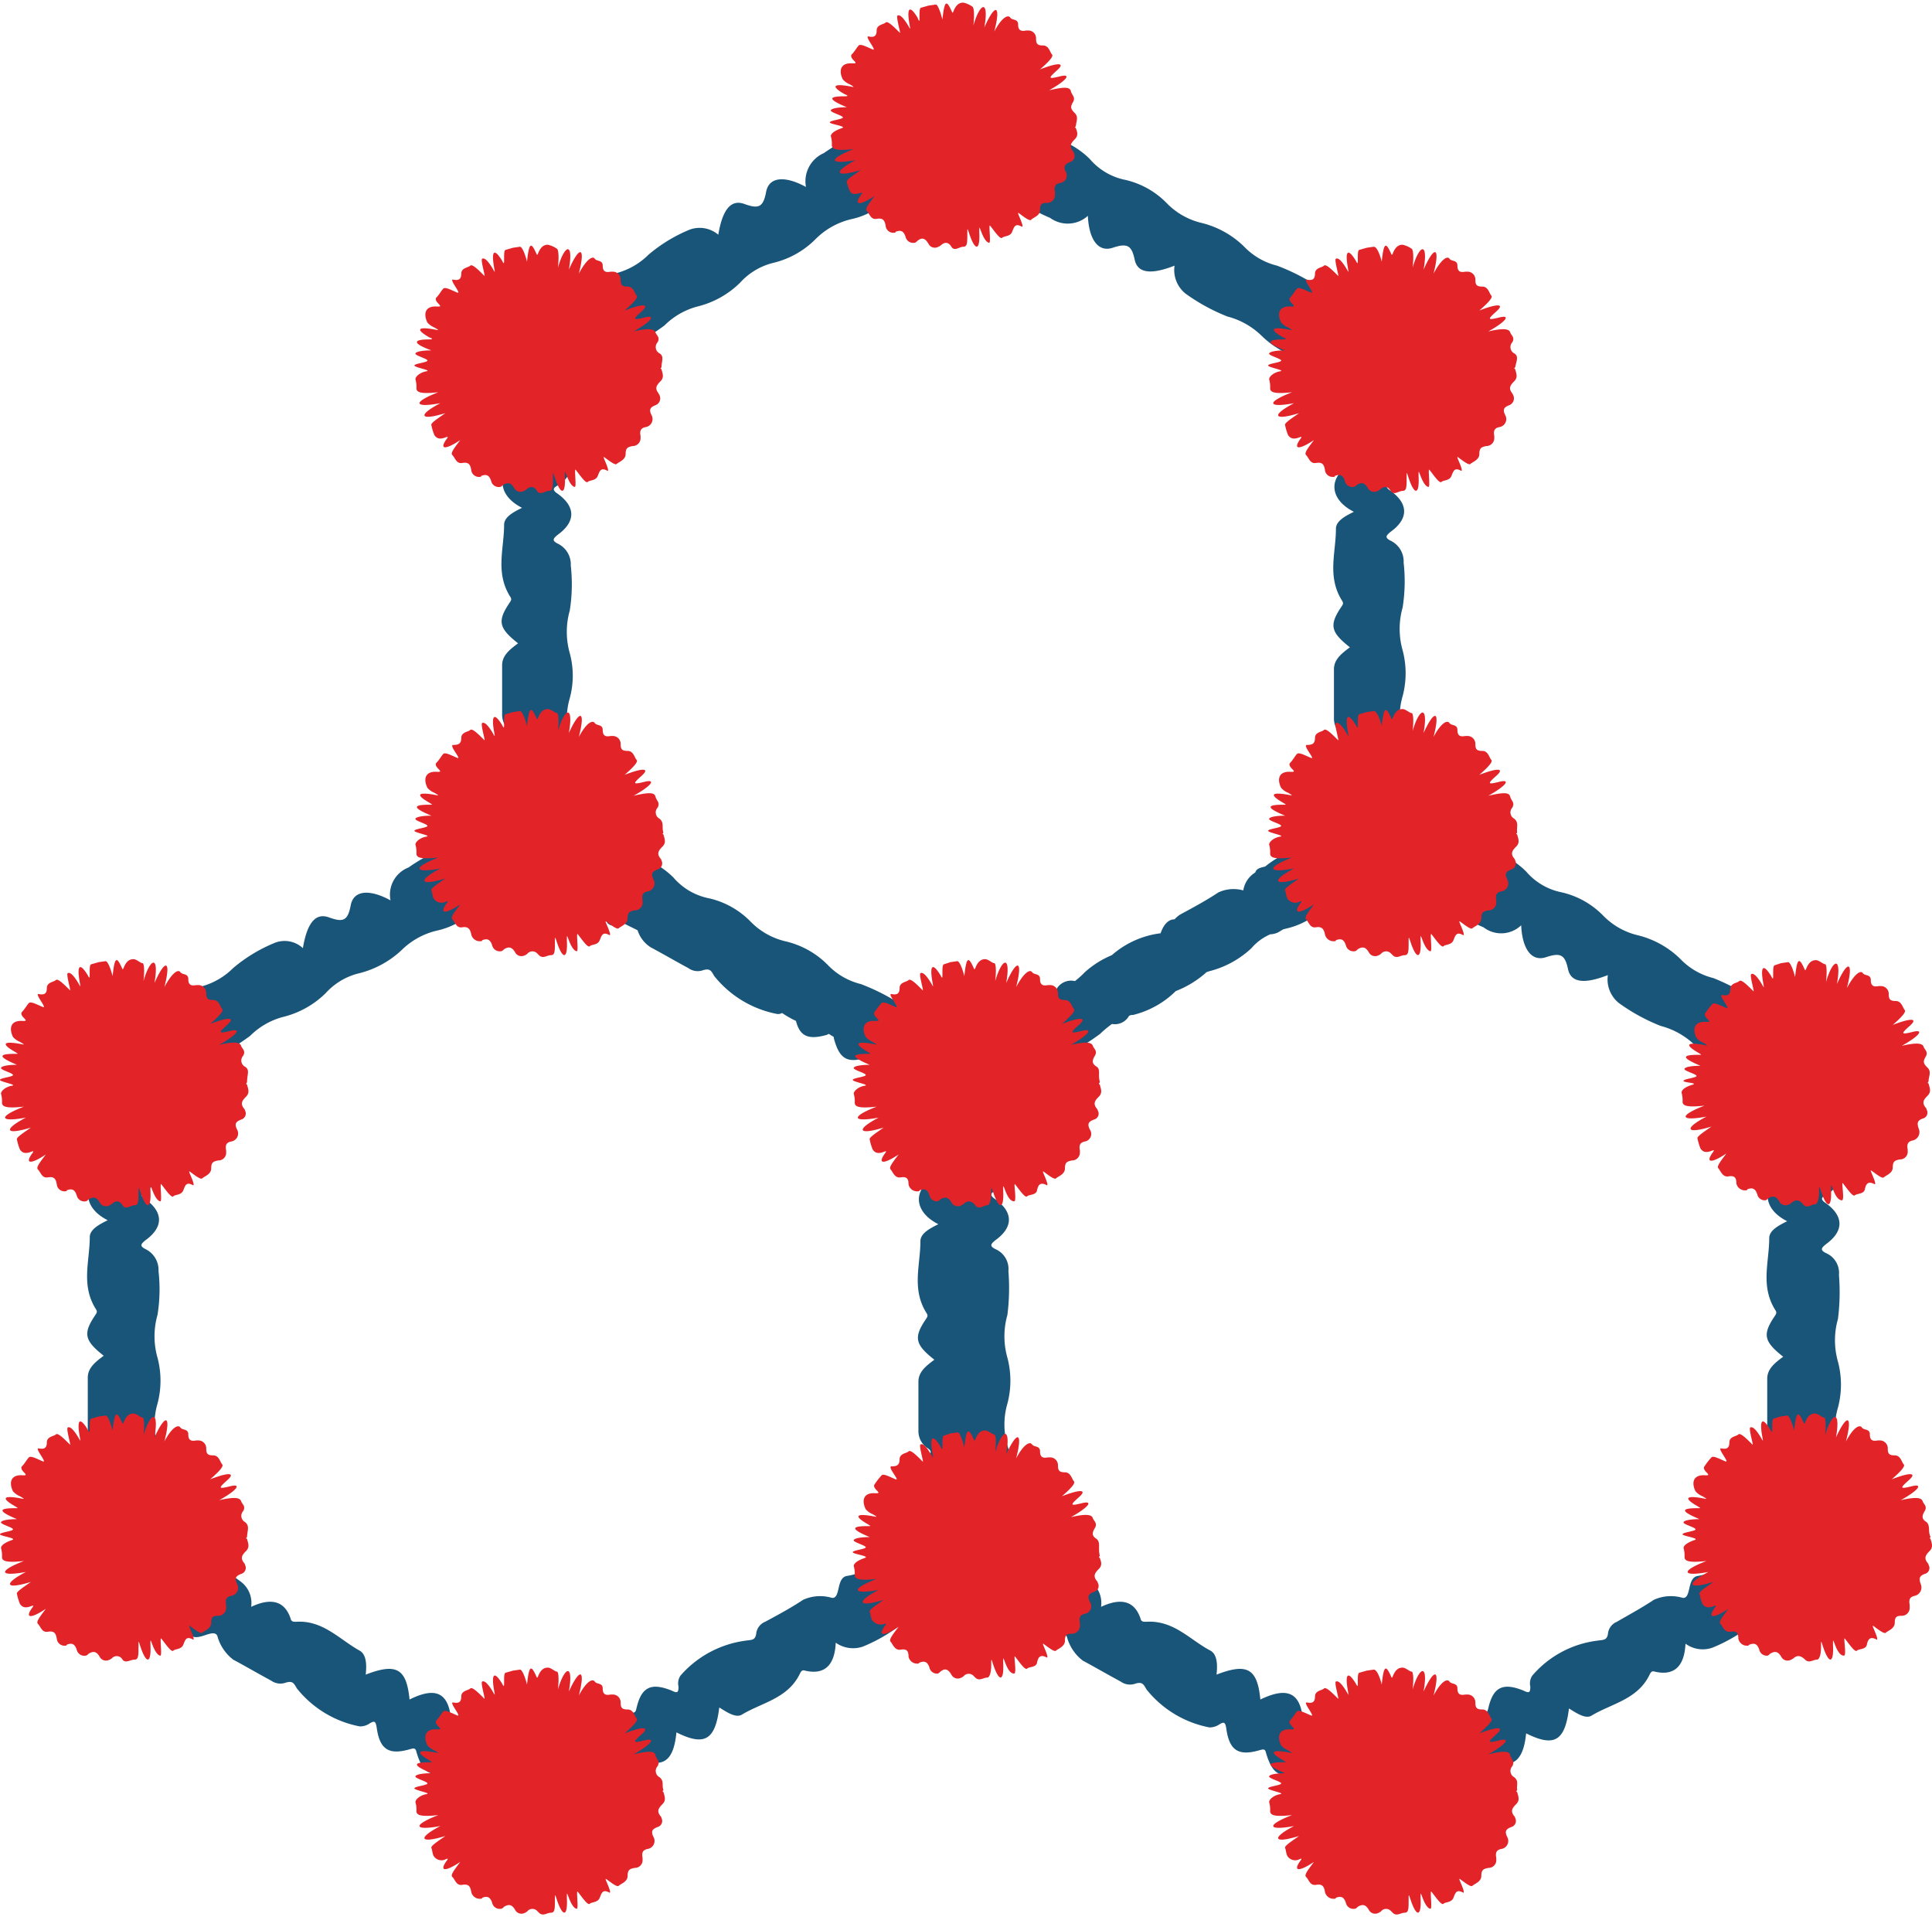 <?xml version="1.0" encoding="UTF-8"?><svg xmlns="http://www.w3.org/2000/svg" viewBox="0 0 125.457 124.121" x="0px" y="0px" width="126px" height="125px" version="1.1" xmlns:xlink="http://www.w3.org/1999/xlink"><title>Ресурс 82</title><g id="Слой_2" data-name="Слой 2"><g id="Слой_8" data-name="Слой 8"><path d="M119.545,100.718a5.9,5.9,0,0,0-.194-1.035,4.844,4.844,0,0,1,0-2.716,4.892,4.892,0,0,0,0-3.041,4.848,4.848,0,0,1,0-2.717,5.793,5.793,0,0,0,0-2.975,5.078,5.078,0,0,1,0-2.782,13.891,13.891,0,0,0,.064-2.846,1.4,1.4,0,0,0-.84-1.423c-.389-.194-.324-.324,0-.582,1.164-.841,1.164-1.812,0-2.653-.389-.258-.324-.388.064-.582a1.621,1.621,0,0,0,.841-1.294c.065-.776-1.229-1.293-1.035-1.617.453-.582,1.035-1.035,1.035-1.746a13.345,13.345,0,0,0-.065-2.782c-.064-.259-.129-.453-.194-.711l-.258-1.488-.777-.259a2.929,2.929,0,0,1-1.617-1.164.063.063,0,0,1-.064-.065c-.518-.323-1.294.323-1.618.065s-.258-1.165-.841-1.488a14.551,14.551,0,0,0-2.781-1.488A4.433,4.433,0,0,1,109.13,62.1a5.963,5.963,0,0,0-2.781-1.553,4.63,4.63,0,0,1-2.2-1.229,5.468,5.468,0,0,0-2.717-1.552A4.084,4.084,0,0,1,99.1,56.407a5.472,5.472,0,0,0-2.523-1.423A4.8,4.8,0,0,1,94.058,53.5a11.176,11.176,0,0,0-2.393-1.424.945.945,0,0,0-.453-.129l-.324.647a4.358,4.358,0,0,1,.194-1.811,4.879,4.879,0,0,0,0-3.041,4.866,4.866,0,0,1,0-2.717,5.793,5.793,0,0,0,0-2.975,5.1,5.1,0,0,1,0-2.782,10.9,10.9,0,0,0,.065-2.911,1.492,1.492,0,0,0-.841-1.423c-.388-.194-.323-.323,0-.582,1.164-.841,1.164-1.811,0-2.652-.388-.259-.323-.388.065-.582a1.791,1.791,0,0,0,.841-1.294c.064-.776-1.229-1.294-1.035-1.617.453-.583,1.035-1.035,1.035-1.747a10.009,10.009,0,0,0-.065-2.781c-.065-.259-.129-.518-.194-.712l-.259-1.488-.776-.259A3.168,3.168,0,0,1,88.3,20.053a.064.064,0,0,1-.065-.065c-.517-.323-1.294.324-1.617.065s-.259-1.164-.841-1.488a13.283,13.283,0,0,0-2.846-1.487,4.434,4.434,0,0,1-2.135-1.23A5.964,5.964,0,0,0,78.015,14.3a4.64,4.64,0,0,1-2.2-1.229A5.469,5.469,0,0,0,73.1,11.514a4.088,4.088,0,0,1-2.329-1.358,5.454,5.454,0,0,0-2.522-1.423A5.254,5.254,0,0,1,65.66,7.245a11.124,11.124,0,0,0-2.393-1.423.935.935,0,0,0-.453-.129l-.97,1.617-.971-1.682-.129.065a11.351,11.351,0,0,0-2.717,1.552,4.442,4.442,0,0,1-2.264,1.294A11.014,11.014,0,0,0,53.5,9.768a2,2,0,0,0-1.164,2.2c-1.294-.711-2.394-.711-2.588.324s-.517,1.1-1.423.776-1.423.453-1.682,2a1.87,1.87,0,0,0-1.876-.323,10.027,10.027,0,0,0-2.652,1.617,4.64,4.64,0,0,1-2.2,1.229,6.088,6.088,0,0,0-2.782,1.617A3.975,3.975,0,0,1,35,20.441a2.726,2.726,0,0,0-1.229.582L32.54,21.8l.065,1.229v1.164A1.891,1.891,0,0,0,33.9,26.328c-1.747,1.164-1.747,2.134,0,3.234-1.812.97-1.553,2.458,0,3.235-.518.258-1.165.582-1.165,1.1,0,1.553-.582,3.1.388,4.658.13.194.065.258-.064.453-.777,1.164-.647,1.617.582,2.587-.518.388-1.035.776-1.035,1.423v3.235a1.352,1.352,0,0,0,.517,1.035c.259.194.388.323.065.646-.97.906-.841,1.682.259,2.459.388.258.323.388,0,.582a1.788,1.788,0,0,0-.841,1.293.484.484,0,0,0,.065.324,6.231,6.231,0,0,0-1.618,1.035,4.442,4.442,0,0,1-2.264,1.294,11.014,11.014,0,0,0-2.264,1.229,1.881,1.881,0,0,0-1.164,2.134c-1.294-.711-2.394-.711-2.588.324s-.517,1.1-1.423.776-1.423.453-1.682,2a1.738,1.738,0,0,0-1.876-.323,10.059,10.059,0,0,0-2.652,1.617,4.635,4.635,0,0,1-2.2,1.229,6.093,6.093,0,0,0-2.782,1.617,3.972,3.972,0,0,1-2.134,1.229A2.712,2.712,0,0,0,6.8,67.34l-1.165.711L5.7,69.28v1.165a1.889,1.889,0,0,0,1.294,2.134c-1.747,1.165-1.747,2.135,0,3.235-1.812.97-1.553,2.458,0,3.234-.518.259-1.165.582-1.165,1.1,0,1.552-.582,3.105.388,4.657.13.194.065.259-.064.453-.777,1.164-.647,1.617.582,2.588-.518.388-1.035.776-1.035,1.423V92.5a1.352,1.352,0,0,0,.517,1.035c.259.194.388.324.065.647-.97.906-.841,1.682.259,2.458.388.259.323.388,0,.582A1.487,1.487,0,0,0,5.7,98.519c-.065.776,1.229,1.423,1.035,1.617a7.831,7.831,0,0,0-.712.776l.971,1.682a1.4,1.4,0,0,0,.711.777,8.2,8.2,0,0,0,2.458,1.293,3.244,3.244,0,0,1,2.2,1.294c.453.518,1.487-.453,1.746.065a2.889,2.889,0,0,0,1.035,1.552c.841.453,1.617.906,2.458,1.359a1.034,1.034,0,0,0,.971.129c.452-.129.517.065.711.388a6.88,6.88,0,0,0,4.076,2.458,1.087,1.087,0,0,0,.646-.194c.324-.194.388-.129.453.259.194,1.423.776,1.811,2.135,1.423.259-.065.388-.129.453.194.453,1.488.97,1.682,2.523,1.1a1.927,1.927,0,0,0,.776,1.552c.517.324,1.229-.129,1.682,0s.388,1.1.9,1.488a1.793,1.793,0,0,0,1.165,0h1.682c.064-.259.194-.517.452-.453a2.7,2.7,0,0,0,1.876-.258,16.383,16.383,0,0,1,1.812-1.035,1.894,1.894,0,0,0,1.164-2.2c1.876.971,2.652.518,2.846-1.488,1.811.906,2.523.518,2.782-1.617.517.324,1.1.712,1.488.453,1.293-.776,2.975-1.035,3.751-2.652.065-.129.13-.259.324-.194,1.358.323,1.94-.453,2-1.811a1.957,1.957,0,0,0,1.747.258,10.432,10.432,0,0,0,2.717-1.617A4.724,4.724,0,0,1,61,103.823a6.1,6.1,0,0,0,1.487-.646,1.128,1.128,0,0,0,.324.258,8.169,8.169,0,0,0,2.458,1.294,3.524,3.524,0,0,1,2.264,1.294c.453.517,1.488-.453,1.747.065a2.878,2.878,0,0,0,1.035,1.552c.841.453,1.617.906,2.458,1.358a1.03,1.03,0,0,0,.97.13c.453-.13.518.065.712.388a6.881,6.881,0,0,0,4.075,2.458,1.1,1.1,0,0,0,.647-.194c.323-.194.388-.129.453.259.194,1.423.776,1.811,2.134,1.423.259-.065.388-.129.453.194.453,1.488.97,1.682,2.523,1.1a1.929,1.929,0,0,0,.776,1.552c.518.324,1.229-.129,1.682,0s.388,1.1.906,1.488a1.789,1.789,0,0,0,1.164,0h1.682c.065-.259.194-.518.453-.453a2.693,2.693,0,0,0,1.876-.259,16.53,16.53,0,0,1,1.811-1.035,1.891,1.891,0,0,0,1.164-2.2c1.811.97,2.652.518,2.847-1.488,1.811.906,2.522.518,2.781-1.617.518.323,1.1.712,1.488.453,1.294-.776,2.975-1.035,3.752-2.652.064-.13.129-.259.323-.194,1.359.323,1.941-.453,2.005-1.812a1.887,1.887,0,0,0,1.747.259,10.415,10.415,0,0,0,2.717-1.617,4.721,4.721,0,0,1,2.264-1.294,5.8,5.8,0,0,0,1.811-.841l1.294-.905ZM37.974,23.934c.518-.258.388-1.293.776-1.423s1.165.388,1.682.065a15.893,15.893,0,0,0,2.717-1.617,4.747,4.747,0,0,1,2.135-1.229,5.963,5.963,0,0,0,2.781-1.553,4.26,4.26,0,0,1,2.2-1.294,5.757,5.757,0,0,0,2.717-1.552,4.823,4.823,0,0,1,2.393-1.294,4.958,4.958,0,0,0,2.458-1.423,5.133,5.133,0,0,1,2.588-1.423,4.48,4.48,0,0,0,1.487-.712,6.8,6.8,0,0,0,1.812.906,4.2,4.2,0,0,1,2.264,1.294,9.314,9.314,0,0,0,2.2,1.293,1.953,1.953,0,0,0,2.458-.129c.065,1.488.647,2.394,1.617,2.07s1.229-.129,1.423.776,1.1.971,2.588.388a1.968,1.968,0,0,0,.712,1.812A12.46,12.46,0,0,0,79.7,20.377a4.956,4.956,0,0,1,2.2,1.229,5.961,5.961,0,0,0,2.781,1.552,3.8,3.8,0,0,1,1.941,1.035v.259a1.892,1.892,0,0,0,1.294,2.135c-1.747,1.164-1.747,2.134,0,3.234-1.812.97-1.553,2.458,0,3.234-.518.259-1.165.582-1.165,1.1,0,1.552-.582,3.1.388,4.657.13.2.065.259-.064.453-.776,1.165-.647,1.617.582,2.588-.517.388-1.035.776-1.035,1.423V46.51a1.348,1.348,0,0,0,.518,1.035c.323.194.388.324.064.647-.9.906-.841,1.682.259,2.458.388.259.323.388,0,.582a1.791,1.791,0,0,0-.841,1.294,1.352,1.352,0,0,0,.259.712c-.13.064-.194.064-.324.129-.776.518-1.811.776-2.393,1.488l-.194.194a6.27,6.27,0,0,0-1.811,1.035l-.259.065c-.194.064-.324.129-.388.323a1.662,1.662,0,0,0-.777,1.164,2.341,2.341,0,0,0-1.617.13c-.776.517-1.617.97-2.458,1.423a1.73,1.73,0,0,0-.388.323c-.388,0-.711.324-.906.906a5.907,5.907,0,0,0-3.169,1.423,6.143,6.143,0,0,0-1.747,1.1,5.805,5.805,0,0,1-.647.582,1.088,1.088,0,0,0-1.229.582l-.323.065a6.088,6.088,0,0,0-2.782,1.617,4.134,4.134,0,0,1-.841.647,1.059,1.059,0,0,0-.776.129.776.776,0,0,0-.323.324l-.194.064a4.158,4.158,0,0,0-1.23.518,2.825,2.825,0,0,1-.9-.841.064.064,0,0,1-.065-.065,1.025,1.025,0,0,0-.97.065,6.432,6.432,0,0,1-.906-.517,1.414,1.414,0,0,0-.517-.906,13.318,13.318,0,0,0-2.847-1.488,4.434,4.434,0,0,1-2.134-1.229,5.658,5.658,0,0,0-2.782-1.552,4.637,4.637,0,0,1-2.2-1.23,5.472,5.472,0,0,0-2.717-1.552A4.087,4.087,0,0,1,43.731,56.8a5.455,5.455,0,0,0-2.523-1.424,5.241,5.241,0,0,1-2.587-1.487,6.473,6.473,0,0,0-1.811-1.1A4.534,4.534,0,0,1,37,50.909a4.889,4.889,0,0,0,0-3.04,4.848,4.848,0,0,1,0-2.717,5.569,5.569,0,0,0,0-2.911,5.078,5.078,0,0,1,0-2.782,10.941,10.941,0,0,0,.064-2.911,1.492,1.492,0,0,0-.841-1.423c-.388-.194-.323-.323,0-.582,1.165-.841,1.165-1.811,0-2.652-.388-.259-.323-.388.065-.582a1.791,1.791,0,0,0,.841-1.294C37.2,29.239,35.9,28.721,36.1,28.4c.453-.583,1.035-1.035,1.035-1.747a14.034,14.034,0,0,0,0-2.329,2.323,2.323,0,0,1,.647-.129C37.974,24,37.974,23.934,37.974,23.934Zm-3.1,90.369H36.1c-.453,0-1.035.323-1.229,0Zm22.382-13.391a3.75,3.75,0,0,1-2.264,1.23c-.712.129-.388,1.487-.971,1.423a2.665,2.665,0,0,0-1.875.129c-.777.518-1.618.97-2.459,1.423a.935.935,0,0,0-.582.776c-.064.453-.323.389-.711.453a6.788,6.788,0,0,0-4.205,2.264.9.9,0,0,0-.129.712c0,.388-.065.453-.453.259-1.294-.518-1.941-.259-2.264,1.1-.065.259-.065.388-.453.324-1.488-.388-1.941-.065-2.264,1.617a1.858,1.858,0,0,0-1.747-.129c-.582.323-.517,1.164-.841,1.423s-.905-.13-1.487-.065a2.679,2.679,0,0,0-.971-1.1,16.369,16.369,0,0,1-1.811-1.035,1.872,1.872,0,0,0-2.458.13c-.065-2.07-.906-2.588-2.717-1.682-.194-2-.841-2.394-2.846-1.617.064-.583.064-1.294-.388-1.553-1.294-.711-2.394-2-4.14-1.876-.13,0-.259,0-.324-.129-.388-1.294-1.358-1.423-2.587-.841a1.729,1.729,0,0,0-.647-1.617,11.762,11.762,0,0,0-2.782-1.553,4.442,4.442,0,0,1-2.264-1.294,2.852,2.852,0,0,0-.453-.388,3.952,3.952,0,0,1,.065-2.587,4.889,4.889,0,0,0,0-3.04,4.848,4.848,0,0,1,0-2.717,5.8,5.8,0,0,0,0-2.976,5.078,5.078,0,0,1,0-2.782,10.48,10.48,0,0,0,.065-2.846,1.5,1.5,0,0,0-.841-1.423c-.388-.194-.324-.323,0-.582,1.164-.841,1.164-1.811,0-2.652-.388-.259-.324-.388.064-.582a1.62,1.62,0,0,0,.841-1.294c.065-.776-1.229-1.294-1.035-1.617.453-.583,1.035-1.035,1.035-1.747a13.167,13.167,0,0,0,0-2.264A2.287,2.287,0,0,1,11,70.057h.065c.517-.259.388-1.294.776-1.424s1.165.389,1.682.065a15.893,15.893,0,0,0,2.717-1.617,4.747,4.747,0,0,1,2.135-1.229A5.954,5.954,0,0,0,21.155,64.3a4.258,4.258,0,0,1,2.2-1.293,6.236,6.236,0,0,0,2.716-1.488,4.83,4.83,0,0,1,2.394-1.294A4.965,4.965,0,0,0,30.923,58.8a5.134,5.134,0,0,1,2.587-1.423,6.142,6.142,0,0,0,.971-.388,1.439,1.439,0,0,0,.323.194,8.177,8.177,0,0,0,2.458,1.293,3.244,3.244,0,0,1,2.2,1.294c.259.259.647.13,1.035,0q.387.2.776.388l.129.065a2.04,2.04,0,0,0,.841,1.1c.841.452,1.617.905,2.458,1.358a1.032,1.032,0,0,0,.971.129c.453-.129.517.065.711.389a6.89,6.89,0,0,0,4.076,2.458.482.482,0,0,0,.323-.065,6.484,6.484,0,0,0,.906.518c.258,1.035.841,1.229,2,.905l.129-.065.324.2v.064c.323,1.229.776,1.617,1.811,1.359a5.315,5.315,0,0,0,.841.452,1.335,1.335,0,0,0,.647.906c.517.324,1.229-.129,1.682,0,.064.065.129.065.194.129a2.821,2.821,0,0,1,.323.777,1.965,1.965,0,0,0,1.294,2c-1.747,1.164-1.747,2.135,0,3.234-1.811.971-1.553,2.459,0,3.235-.518.259-1.164.582-1.164,1.1,0,1.553-.583,3.1.388,4.658.129.194.064.259-.065.453-.776,1.164-.647,1.617.582,2.587-.517.388-1.035.777-1.035,1.423v3.235a1.35,1.35,0,0,0,.518,1.035c.323.194.388.323.064.647-.905.905-.841,1.682.259,2.458.388.259.324.388,0,.582a1.488,1.488,0,0,0-.841,1.294,1.36,1.36,0,0,0,.259.711c-.129.065-.194.065-.323.13a6.44,6.44,0,0,0-2.329,1.293Zm3.428-.646c-.129.194-.323.323-.453.517l.453-.711c.065,0,.065.129,0,.194Zm29.5,14.037h1.229c-.518,0-1.035.323-1.229,0Zm22.317-13.391a3.748,3.748,0,0,1-2.264,1.23c-.712.129-.388,1.487-.97,1.423a2.668,2.668,0,0,0-1.876.129c-.777.518-1.618.97-2.394,1.423a.935.935,0,0,0-.582.776c-.065.453-.323.389-.712.453a6.628,6.628,0,0,0-4.2,2.264.9.9,0,0,0-.13.712c0,.388-.064.453-.452.259-1.294-.518-1.941-.259-2.264,1.1-.065.259-.065.388-.453.324-1.488-.388-1.941-.065-2.264,1.617a1.858,1.858,0,0,0-1.747-.129c-.517.323-.517,1.164-.841,1.423s-.906-.13-1.488-.065a2.67,2.67,0,0,0-.97-1.1c-.582-.323-1.229-.647-1.811-1.035a1.872,1.872,0,0,0-2.458.13c-.065-2.07-.906-2.588-2.782-1.682-.194-2-.841-2.394-2.846-1.617.065-.583.065-1.294-.388-1.553-1.359-.711-2.394-2-4.2-1.876-.129,0-.259,0-.323-.129-.389-1.294-1.359-1.423-2.588-.841a1.727,1.727,0,0,0-.647-1.617,11.736,11.736,0,0,0-2.781-1.553,4.442,4.442,0,0,1-2.264-1.294,2.9,2.9,0,0,0-.453-.388,3.946,3.946,0,0,1,.064-2.587,4.874,4.874,0,0,0,0-3.04,4.866,4.866,0,0,1,0-2.717,5.8,5.8,0,0,0,0-2.976,5.1,5.1,0,0,1,0-2.782,13.963,13.963,0,0,0,.065-2.846,1.4,1.4,0,0,0-.841-1.423c-.388-.194-.323-.323,0-.582,1.165-.841,1.165-1.811,0-2.652-.388-.259-.323-.388,0-.582a1.487,1.487,0,0,0,.841-1.294c.065-.776-1.229-1.294-1.035-1.617.453-.583,1.035-1.035,1.035-1.747s.065-1.358.065-2.07a15.353,15.353,0,0,1,1.423-.776,2.147,2.147,0,0,0,1.035-.971.889.889,0,0,0,.711-.064,15.854,15.854,0,0,0,2.717-1.617,6.825,6.825,0,0,1,.777-.647,1.045,1.045,0,0,0,1.1-.518.393.393,0,0,1,.259-.064,5.971,5.971,0,0,0,2.782-1.553h0a6.468,6.468,0,0,0,2-1.229l.194-.065a6.219,6.219,0,0,0,2.717-1.488,3.372,3.372,0,0,1,1.229-.905,1.21,1.21,0,0,0,.517-.13l.324-.194.259-.064a4.965,4.965,0,0,0,2.458-1.423,5.139,5.139,0,0,1,2.587-1.424,4.192,4.192,0,0,0,1.423-.711,6.835,6.835,0,0,0,1.812.906,4.2,4.2,0,0,1,2.264,1.293,9.352,9.352,0,0,0,2.2,1.294A1.875,1.875,0,0,0,98.78,59.9c.065,1.487.647,2.393,1.617,2.07s1.229-.13,1.424.776,1.1.97,2.587.388a1.967,1.967,0,0,0,.712,1.811,12.418,12.418,0,0,0,2.716,1.488,4.966,4.966,0,0,1,2.2,1.229,5.963,5.963,0,0,0,2.781,1.553,3.793,3.793,0,0,1,1.941,1.035v.258a1.891,1.891,0,0,0,1.294,2.135c-1.747,1.164-1.747,2.135,0,3.234-1.812.971-1.553,2.459,0,3.235-.518.259-1.165.582-1.165,1.1,0,1.552-.582,3.105.388,4.657.13.194.065.259-.064.453-.776,1.164-.647,1.617.582,2.587-.517.388-1.035.777-1.035,1.423v3.235a1.35,1.35,0,0,0,.518,1.035c.323.194.388.323.064.647-.97.905-.841,1.682.259,2.458.388.259.323.388,0,.582a1.486,1.486,0,0,0-.841,1.294,1.349,1.349,0,0,0,.259.711c-.13.065-.194.065-.324.13-.517.517-1.552.776-2.2,1.487Zm3.428-.646c-.129.194-.323.323-.452.517l.452-.711c.065,0,.13.129,0,.194Z" fill="#195479"/><path d="M55.892,12.355c.065,0,.13-.064.065.065-.582.776-.129.776.841.129-.388.518-.647.841-.517.971.194.194.258.582.646.517s.518.065.583.453a.5.5,0,0,0,.517.453c.065,0,.13,0,.13-.065.323-.129.517-.065.646.324a.506.506,0,0,0,.583.388c.064,0,.129-.065.194-.13.323-.258.517-.129.711.194a.461.461,0,0,0,.647.194c.065,0,.065-.064.129-.064.259-.259.518-.259.712.064s.517,0,.776,0,.259-.258.259-.84c0-.389,0-.389.129,0,.389,1.164.712,1.1.647-.13,0-.388,0-.323.13,0,.194.518.388.712.517.712s-.065-1.294.065-1.1c.259.323.647.906.776.776s.518-.064.647-.388.194-.582.647-.323h0c.129-.065-.324-.906-.259-.906s.712.582.841.453c.194-.194.582-.259.582-.647s.13-.453.453-.453a.51.51,0,0,0,.518-.517v-.194c-.065-.324,0-.518.323-.583A.487.487,0,0,0,69.218,11c-.194-.324-.065-.518.259-.647a.408.408,0,0,0,.259-.582.227.227,0,0,0-.065-.13c-.259-.323-.129-.517.129-.776s.13-.517.065-.711L69.8,8.086l.065-.065c0-.258.194-.582-.065-.841s-.323-.388-.129-.711-.065-.453-.129-.712-.324-.323-1.424-.064c1.165-.647,1.488-1.1.712-.906s-.776.129-.194-.388.065-.518-1.1-.065c.518-.453.906-.841.776-.97s-.194-.582-.582-.582-.453-.13-.453-.453a.5.5,0,0,0-.452-.518h-.194c-.324.065-.518,0-.518-.388S65.725,1.164,65.6.97s-.518-.064-1.035.906c.452-1.747.064-1.876-.647-.259.323-1.811-.259-1.682-.712-.129.065-.518.065-1.165-.065-1.229A1.59,1.59,0,0,0,62.555,0c-.194,0-.453.065-.647.582-.064.13-.064.065-.129-.065-.323-.711-.453-.646-.582.583-.13-.518-.324-1.035-.453-.971l-.453.065-.453.129c-.129,0-.129.259-.129.583s0,.388-.129.064c-.518-.841-.712-.647-.518.453.065.388.065.324-.129,0-.324-.517-.518-.647-.647-.582s.259,1.294.129,1.1c-.388-.388-.776-.777-.905-.647s-.583.129-.583.517-.194.453-.517.388.582.971.259.841-.777-.388-.906-.258-.259.388-.453.582c-.064.064-.064.194.13.388s.129.194-.065.194c-.841-.065-.906.517-.647,1.035a1.155,1.155,0,0,0,.453.323c.323.194.323.194,0,.13-1.1-.194-1.229,0-.324.517.194.065.259.13,0,.13-1.1,0-1.1.194.13.711-.518,0-.971.065-1.035.194s.711.324.776.453-.776.194-.841.324,1.165.258.776.388-.711.323-.711.517a1.782,1.782,0,0,1,.065.582c0,.259.258.388,1.423.259-1.682.647-1.618,1.035.129.712-1.488.776-1.358,1.164.323.647-.452.323-.97.646-.905.776a3.1,3.1,0,0,0,.194.582C55.31,12.42,55.375,12.485,55.892,12.355Z" fill="#e22328"/><path d="M98.327,22.77a.46.46,0,0,1-.129-.712c.194-.323-.065-.452-.129-.646s-.324-.324-1.423-.065c1.164-.647,1.487-1.1.711-.906s-.776.13-.194-.388.065-.517-1.1-.065c.518-.452.906-.84.777-.97s-.194-.582-.583-.582-.452-.129-.452-.453a.51.51,0,0,0-.518-.517h-.129c-.324.064-.518,0-.518-.388s-.388-.259-.517-.453-.518,0-1.035.97c.453-1.747.064-1.876-.647-.259.323-1.811-.259-1.682-.712-.129.065-.518.065-1.164-.064-1.229a1.6,1.6,0,0,0-.583-.259c-.194,0-.452.065-.646.582-.065.13-.065.065-.13-.064-.323-.712-.453-.647-.582.582-.129-.518-.323-.971-.518-.971l-.452.065-.453.13c-.13,0-.13.258-.13.582s0,.388-.129.129c-.517-.841-.712-.647-.517.453.064.388.064.323-.13,0-.323-.518-.517-.647-.647-.582s.259,1.293.13,1.1c-.388-.388-.777-.776-.906-.646s-.582.129-.582.517-.194.453-.518.388.583.97.259.841-.776-.388-.906-.259-.258.388-.452.583c-.065.064-.065.194.129.388s.129.194-.065.194c-.841-.065-.905.517-.647,1.035a1.172,1.172,0,0,0,.453.323c.324.194.324.194,0,.13-1.1-.2-1.229,0-.323.517.194.065.259.129,0,.129-1.1,0-1.1.259.129.712-.517,0-.97.065-1.035.194s.712.323.777.453-.777.194-.841.323,1.164.324.776.388-.712.324-.712.518a1.782,1.782,0,0,1,.065.582c0,.259.259.388,1.423.259-1.682.647-1.617,1.035.129.711-1.487.777-1.358,1.165.324.647-.453.324-.97.647-.906.777a3.539,3.539,0,0,0,.194.646c.13.194.324.324.777.13.064,0,.129-.065.064.064-.582.777-.129.777.841.13-.388.517-.647.841-.517.97.194.194.258.582.647.518s.517.064.582.452a.5.5,0,0,0,.517.453c.065,0,.13,0,.13-.064.323-.13.517-.065.647.323a.5.5,0,0,0,.582.388c.064,0,.129-.065.194-.129.323-.194.517-.13.711.194a.462.462,0,0,0,.647.194c.065,0,.065-.065.13-.065.258-.259.517-.259.711.065s.518,0,.776,0,.259-.259.259-.841c0-.453,0-.388.13,0,.388,1.164.711,1.1.646-.129,0-.389,0-.324.13,0,.194.517.388.711.517.711s-.064-1.294.065-1.1c.259.324.647.906.776.777s.518-.065.647-.388.194-.583.647-.324h0c.129-.065-.323-.906-.259-.906s.712.583.841.453.582-.258.582-.647.13-.452.453-.517a.511.511,0,0,0,.518-.518v-.129c-.065-.323,0-.517.323-.582a.526.526,0,0,0,.388-.776c-.194-.389-.064-.518.259-.647a.473.473,0,0,0,.259-.647c0-.065-.065-.065-.065-.13-.259-.323-.129-.517.129-.776s.13-.517.065-.776l-.065-.065.065-.064C98.457,23.288,98.651,22.964,98.327,22.77Z" fill="#e22328"/><path d="M98.327,52.979a.459.459,0,0,1-.129-.711c.194-.324-.065-.453-.129-.712s-.324-.323-1.423-.065c1.164-.647,1.487-1.1.711-.905s-.776.129-.194-.388.065-.518-1.1-.065c.518-.453.906-.841.777-.97s-.194-.583-.583-.583-.452-.129-.452-.452a.511.511,0,0,0-.518-.518h-.129c-.324.065-.518,0-.518-.388s-.388-.259-.517-.453-.518-.065-1.035.906c.453-1.747.064-1.811-.647-.259.323-1.811-.259-1.682-.712-.129.065-.518.065-1.165-.064-1.165s-.389-.259-.583-.259-.452.065-.646.583c-.065.129-.065.064-.13-.065-.323-.712-.453-.647-.582.582-.129-.517-.323-.97-.518-.97l-.452.065-.453.129c-.13,0-.13.259-.13.582s0,.388-.129.13c-.517-.841-.712-.647-.517.452.064.388.064.324-.13,0-.323-.517-.517-.647-.647-.582s.259,1.294.13,1.1c-.388-.388-.777-.776-.906-.647s-.582.129-.582.517-.194.453-.518.453.583.971.259.841-.776-.388-.906-.259-.258.389-.452.583c-.065.064-.065.194.129.388s.129.194-.065.194c-.841-.065-.905.517-.647,1.035a1.162,1.162,0,0,0,.453.323c.324.194.324.194,0,.13-1.1-.194-1.229,0-.323.517.194.129.259.129,0,.129-1.1,0-1.1.2.129.712-.517,0-.97.065-1.035.194s.712.324.777.453-.777.194-.841.323,1.164.324.776.388-.712.324-.712.518a1.782,1.782,0,0,1,.065.582c0,.259.259.388,1.423.259-1.682.647-1.617,1.035.129.711-1.487.777-1.358,1.165.324.647-.453.324-.97.647-.906.777s.065.452.194.582a.6.6,0,0,0,.777.129c.064,0,.129-.064.064.065-.582.776-.129.776.841.129-.388.518-.647.841-.517.971.194.194.258.582.647.517s.517.129.582.453a.566.566,0,0,0,.582.453c.065,0,.129,0,.129-.065.324-.129.518-.065.647.323a.505.505,0,0,0,.582.389c.065,0,.13-.065.195-.13.323-.194.517-.129.711.194a.461.461,0,0,0,.647.194c.065,0,.065-.064.129-.064a.426.426,0,0,1,.647-.065l.13.129c.258.259.517,0,.776,0s.259-.258.259-.841c0-.388,0-.388.129,0,.388,1.165.712,1.1.647-.129,0-.388,0-.323.129,0,.194.518.388.712.518.712s-.065-1.294.064-1.1c.259.323.647.906.777.776s.517-.065.647-.388.194-.582.646-.323h0c.13-.065-.323-.906-.258-.906s.711.582.841.453.582-.259.582-.647.129-.453.453-.518a.5.5,0,0,0,.517-.452v-.194c-.065-.324,0-.518.324-.583a.526.526,0,0,0,.388-.776c-.194-.388-.065-.517.258-.647a.408.408,0,0,0,.259-.582.223.223,0,0,0-.065-.129c-.258-.324-.129-.518.13-.777s.129-.517.065-.776l-.065-.065.065-.064C98.457,53.561,98.651,53.238,98.327,52.979Z" fill="#e22328"/><path d="M98.327,115.208a.459.459,0,0,1-.129-.711c.194-.324-.065-.453-.129-.712s-.324-.323-1.423-.064c1.164-.647,1.487-1.1.711-.906s-.776.129-.194-.388.065-.518-1.1-.065c.518-.453.906-.841.777-.97s-.194-.582-.583-.582-.452-.13-.452-.453a.511.511,0,0,0-.518-.518h-.129c-.324.065-.518,0-.518-.388s-.388-.258-.517-.453-.518-.064-1.035.906c.453-1.746.064-1.811-.647-.259.323-1.811-.259-1.682-.712-.129.065-.518.065-1.164-.064-1.164s-.389-.259-.583-.259-.452.064-.646.582c-.065.129-.065.065-.13-.065-.323-.711-.453-.647-.582.583-.129-.518-.323-.971-.518-.971l-.452.065-.453.129c-.13,0-.13.259-.13.582s0,.389-.129.13c-.517-.841-.712-.647-.517.453.064.388.064.323-.13,0-.323-.518-.517-.647-.647-.583s.259,1.294.13,1.1c-.388-.388-.777-.776-.906-.647s-.582.13-.582.518-.194.453-.518.388.583.97.259.841-.776-.388-.906-.259-.258.388-.452.582c-.065.065-.065.194.129.388s.129.194-.065.194c-.841-.064-.905.518-.647,1.035a1.164,1.164,0,0,0,.453.324c.324.194.324.194,0,.129-1.1-.194-1.229,0-.323.518.194.129.259.129,0,.129-1.1,0-1.1.194.129.712-.517,0-.97.064-1.035.194s.712.323.777.453-.777.194-.841.323,1.164.323.776.388-.712.324-.712.518a1.782,1.782,0,0,1,.065.582c0,.259.259.388,1.423.259-1.682.646-1.617,1.035.129.711-1.487.776-1.358,1.164.324.647-.453.323-.97.647-.906.776s.065.453.194.582a.6.6,0,0,0,.777.13c.064,0,.129-.065.064.064-.582.777-.129.777.841.13-.388.517-.647.841-.517.97.194.194.258.582.647.518s.517.064.582.452a.566.566,0,0,0,.582.453c.065,0,.129,0,.129-.064.324-.13.518-.065.647.323a.5.5,0,0,0,.582.388c.065,0,.13-.064.195-.129.323-.194.517-.13.711.194a.462.462,0,0,0,.647.194c.065,0,.065-.065.129-.065a.425.425,0,0,1,.647-.064l.13.129c.258.259.517,0,.776,0s.259-.259.259-.841c0-.388,0-.388.129,0,.388,1.164.712,1.1.647-.129,0-.388,0-.324.129,0,.194.517.388.711.518.711s-.065-1.294.064-1.1c.259.324.647.906.777.777s.517-.065.647-.388.194-.583.646-.324h0c.13-.064-.323-.905-.258-.905s.711.582.841.452.582-.258.582-.646.129-.453.453-.518a.5.5,0,0,0,.517-.453v-.194c-.065-.323,0-.517.324-.582a.527.527,0,0,0,.388-.776c-.194-.388-.065-.518.258-.647a.408.408,0,0,0,.259-.582.227.227,0,0,0-.065-.13c-.258-.323-.129-.517.13-.776s.129-.518.065-.776l-.065-.065.065-.065C98.457,115.726,98.651,115.467,98.327,115.208Z" fill="#e22328"/><path d="M71.223,69.086c-.323-.194-.323-.388-.129-.711s-.065-.453-.129-.647-.324-.324-1.424-.065c1.165-.647,1.488-1.1.712-.906s-.776.13-.194-.388.065-.517-1.1-.064c.518-.453.906-.841.777-.971s-.2-.582-.583-.582-.452-.129-.452-.453a.511.511,0,0,0-.518-.517h-.129c-.324.065-.518,0-.518-.388s-.388-.259-.517-.453-.518,0-1.035.97c.452-1.746.064-1.876-.647-.259.323-1.811-.259-1.681-.712-.129.065-.517.065-1.164-.064-1.164s-.389-.259-.583-.259-.452.065-.646.582c-.065.13-.065.065-.13-.064-.323-.712-.453-.647-.582.582-.129-.518-.324-.971-.453-.971l-.453.065-.388.129c-.129,0-.129.259-.129.583s0,.388-.13.129c-.517-.841-.711-.647-.517.453.065.388.065.323-.129,0-.324-.518-.518-.647-.647-.582s.258,1.293.129,1.1c-.388-.388-.776-.776-.906-.647s-.582.13-.582.518-.194.453-.517.388.582.97.258.841-.776-.388-.905-.259a4.517,4.517,0,0,0-.453.582c-.065.065-.065.194.129.389s.13.194-.064.194c-.841-.065-.906.517-.647,1.035a1.165,1.165,0,0,0,.453.323c.323.194.323.194,0,.129-1.1-.194-1.229,0-.324.518.194.129.259.129,0,.129-1.1,0-1.1.194.13.712-.518,0-.971.065-1.035.194s.711.323.776.453-.776.194-.841.323,1.164.324.776.388-.711.324-.711.518a1.808,1.808,0,0,1,.064.582c0,.259.259.388,1.423.259-1.681.647-1.617,1.035.13.711-1.488.777-1.359,1.165.323.647-.453.324-.97.647-.905.776a3.373,3.373,0,0,0,.194.647c.129.194.323.324.776.13.065,0,.129-.065.065.064-.583.777-.13.777.841.13-.389.517-.647.841-.518.97s.259.582.647.518.517.064.517.452a.567.567,0,0,0,.583.453c.064,0,.129,0,.129-.065.323-.129.518-.064.647.324a.492.492,0,0,0,.517.388c.065,0,.13-.065.194-.129.324-.194.518-.13.712.194a.463.463,0,0,0,.647.194c.065,0,.065-.065.129-.065.259-.259.518-.259.777.065s.517,0,.776,0c.129,0,.259-.259.259-.841,0-.388,0-.388.129,0,.388,1.164.711,1.1.647-.13,0-.388,0-.323.129,0,.194.518.388.712.582.712s-.064-1.294.065-1.1c.259.324.647.906.776.777s.583-.065.647-.389.194-.582.647-.323h0c.129-.065-.323-.906-.259-.906s.712.583.841.453.582-.259.582-.647.13-.453.453-.517a.511.511,0,0,0,.518-.518V74.52c-.065-.324,0-.518.323-.582a.5.5,0,0,0,.324-.777c-.194-.388-.065-.517.258-.646a.394.394,0,0,0,.259-.583.227.227,0,0,0-.065-.129c-.258-.323-.129-.517.13-.776s.129-.518.065-.777l-.065-.064a.227.227,0,0,0,.065-.13C71.288,69.6,71.482,69.28,71.223,69.086Z" fill="#e22328"/><path d="M71.223,99.748c-.323-.194-.323-.388-.129-.711s-.065-.453-.129-.647-.324-.324-1.424-.065c1.165-.647,1.488-1.1.712-.906s-.776.13-.194-.388.065-.517-1.1-.064c.518-.453.906-.841.777-.971s-.2-.582-.583-.582-.452-.129-.452-.453a.51.51,0,0,0-.518-.517h-.129c-.324.064-.518,0-.518-.388s-.388-.259-.517-.453-.518-.065-1.035.905c.452-1.746.064-1.811-.647-.258.323-1.812-.259-1.682-.712-.13.065-.517.065-1.164-.064-1.164s-.389-.259-.583-.259-.452.065-.646.582c-.065.13-.065.065-.13-.064-.323-.712-.453-.647-.582.582-.129-.518-.324-1.035-.453-.97l-.453.064-.388.13c-.129,0-.129.258-.129.582s0,.388-.13.129c-.517-.841-.711-.647-.517.453.065.388.065.323-.129,0-.324-.517-.518-.647-.647-.582s.258,1.294.129,1.1c-.388-.389-.776-.777-.906-.647s-.582.129-.582.517-.194.453-.517.453.582.97.258.841-.776-.388-.905-.259a4.449,4.449,0,0,0-.453.582c-.065.065-.065.194.129.388s.13.195-.064.195c-.841-.065-.906.517-.647,1.034a1.157,1.157,0,0,0,.453.324c.323.194.323.194,0,.129-1.1-.194-1.229,0-.324.518.194.129.259.129,0,.129-1.1,0-1.1.194.13.712-.518,0-.971.064-1.035.194s.711.323.776.453-.776.194-.841.323,1.164.259.776.388-.711.324-.711.518a1.808,1.808,0,0,1,.064.582c0,.259.259.388,1.423.259-1.681.646-1.617,1.035.13.711-1.488.776-1.359,1.165.323.647-.453.323-.97.647-.905.776s.064.453.194.582a.679.679,0,0,0,.776.195c.065,0,.129-.065.065.064-.583.776-.13.776.841.13-.389.517-.647.841-.518.97s.259.582.647.517.517.065.517.453a.567.567,0,0,0,.583.453c.064,0,.064,0,.129-.065.323-.129.518-.064.647.324a.492.492,0,0,0,.517.388c.065,0,.13-.065.194-.129.324-.259.518-.13.712.194a.463.463,0,0,0,.647.194c.065,0,.065-.065.129-.065a.433.433,0,0,1,.647-.065l.13.13c.258.258.517,0,.776,0,.129,0,.259-.259.259-.841,0-.453,0-.388.129,0,.388,1.164.711,1.1.647-.13,0-.388,0-.323.129,0,.194.518.388.712.582.712s-.064-1.294.065-1.1c.259.324.647.906.776.776s.583-.064.647-.388.194-.582.647-.323h0c.129-.065-.323-.906-.259-.906s.712.583.841.453.582-.259.582-.647.13-.453.453-.453a.51.51,0,0,0,.518-.517v-.194c-.065-.324,0-.518.323-.582a.5.5,0,0,0,.324-.777c-.194-.388-.065-.517.258-.646a.394.394,0,0,0,.259-.583.227.227,0,0,0-.065-.129c-.258-.323-.129-.518.13-.776s.129-.518.065-.712l-.065-.065.065-.064C71.288,100.266,71.482,100.007,71.223,99.748Z" fill="#e22328"/><path d="M42.826,22.77a.46.46,0,0,1-.13-.712c.194-.323-.064-.452-.129-.646s-.324-.324-1.423-.065c1.164-.647,1.487-1.1.711-.906s-.776.13-.194-.388.065-.517-1.1-.065c.518-.452.906-.84.777-.97s-.194-.582-.582-.582-.453-.129-.453-.453a.51.51,0,0,0-.518-.517h-.129c-.324.064-.518,0-.518-.388s-.388-.259-.517-.453-.518,0-1.035.97c.453-1.747.065-1.876-.647-.259.323-1.811-.259-1.682-.712-.129.065-.518.065-1.164-.064-1.229a1.6,1.6,0,0,0-.582-.259c-.2,0-.453.065-.647.582-.065.13-.065.065-.13-.064-.323-.712-.453-.647-.582.582-.129-.518-.323-.971-.453-.971l-.453.065-.452.13c-.13,0-.13.258-.13.582s0,.388-.129.129c-.518-.841-.712-.647-.518.453.065.388.065.323-.129,0-.323-.518-.517-.647-.647-.582s.259,1.293.13,1.1c-.389-.388-.777-.776-.906-.646s-.582.129-.582.517-.194.453-.518.388.582.97.259.841-.776-.388-.906-.259-.258.388-.453.583c-.064.064-.064.194.13.388s.129.194-.065.194c-.841-.065-.9.517-.647,1.035a1.172,1.172,0,0,0,.453.323c.324.194.324.194,0,.13-1.1-.2-1.229,0-.323.517.194.065.258.129,0,.129-1.1,0-1.1.259.129.712-.517,0-.97.065-1.035.194s.712.323.776.453-.776.194-.841.323,1.165.324.777.388-.712.324-.712.518a1.782,1.782,0,0,1,.065.582c0,.259.259.388,1.423.259-1.682.647-1.617,1.035.129.711-1.487.777-1.358,1.165.324.647-.453.324-.971.647-.906.777a3.539,3.539,0,0,0,.194.646c.13.194.324.324.776.13.065,0,.13-.065.065.064-.582.777-.129.777.841.13-.388.517-.647.841-.517.97.194.194.258.582.646.518s.518.064.583.452a.5.5,0,0,0,.517.453c.065,0,.13,0,.13-.064.323-.13.517-.065.646.323a.5.5,0,0,0,.583.388c.064,0,.129-.065.194-.129.323-.194.517-.13.711.194a.462.462,0,0,0,.647.194c.065,0,.065-.065.129-.065.259-.259.518-.259.712.065s.517,0,.776,0,.259-.259.259-.841c0-.453,0-.388.129,0,.389,1.164.712,1.1.647-.129,0-.389,0-.324.13,0,.194.517.388.711.517.711s-.065-1.294.065-1.1c.259.324.647.906.776.777s.518-.065.647-.388.194-.583.647-.324h0c.129-.065-.324-.906-.259-.906s.712.583.841.453.582-.258.582-.647.13-.452.453-.517a.51.51,0,0,0,.517-.518v-.129c-.064-.323,0-.517.324-.582a.527.527,0,0,0,.388-.776c-.194-.389-.065-.518.259-.647a.473.473,0,0,0,.259-.647c0-.065-.065-.065-.065-.13-.259-.323-.129-.517.129-.776s.13-.517.065-.776l-.065-.065.065-.064C42.955,23.288,43.149,22.964,42.826,22.77Z" fill="#e22328"/><path d="M42.826,52.979a.459.459,0,0,1-.13-.711c.194-.324-.064-.453-.129-.712s-.324-.323-1.423-.065c1.164-.647,1.487-1.1.711-.905s-.776.129-.194-.388.065-.518-1.1-.065c.518-.453.906-.841.777-.97s-.194-.583-.582-.583-.453-.129-.453-.452a.511.511,0,0,0-.518-.518h-.129c-.324.065-.518,0-.518-.388s-.388-.259-.517-.453-.518-.065-1.035.906c.453-1.747.065-1.811-.647-.259.323-1.811-.259-1.682-.712-.129.065-.518.065-1.165-.064-1.165s-.388-.259-.582-.259-.453.065-.647.583c-.065.129-.065.064-.13-.065-.323-.712-.453-.647-.582.582-.129-.517-.323-.97-.453-.97l-.453.065-.452.129c-.13,0-.13.259-.13.582s0,.388-.129.13c-.518-.841-.712-.647-.518.452.065.388.065.324-.129,0-.323-.517-.517-.647-.647-.582s.259,1.294.13,1.1c-.389-.388-.777-.776-.906-.647s-.582.129-.582.517-.194.453-.518.453.582.971.259.841-.776-.388-.906-.259-.258.389-.453.583c-.064.064-.064.194.13.388s.129.194-.065.194c-.841-.065-.9.517-.647,1.035a1.162,1.162,0,0,0,.453.323c.324.194.324.194,0,.13-1.1-.194-1.229,0-.323.517.194.129.258.129,0,.129-1.1,0-1.1.2.129.712-.517,0-.97.065-1.035.194s.712.324.776.453-.776.194-.841.323,1.165.324.777.388-.712.324-.712.518a1.782,1.782,0,0,1,.065.582c0,.259.259.388,1.423.259-1.682.647-1.617,1.035.129.711-1.487.777-1.358,1.165.324.647-.453.324-.971.647-.906.777s.065.452.194.582a.6.6,0,0,0,.776.129c.065,0,.13-.064.065.065-.582.776-.129.776.841.129-.388.518-.647.841-.517.971.194.194.258.582.646.517s.518.129.583.453a.565.565,0,0,0,.582.453c.065,0,.129,0,.129-.065.324-.129.518-.065.647.323a.505.505,0,0,0,.582.389c.065,0,.13-.065.194-.13.324-.194.518-.129.712.194a.461.461,0,0,0,.647.194c.064,0,.064-.064.129-.064a.426.426,0,0,1,.647-.065l.129.129c.259.259.518,0,.777,0s.258-.258.258-.841c0-.388,0-.388.13,0,.388,1.165.711,1.1.647-.129,0-.388,0-.323.129,0,.194.518.388.712.518.712s-.065-1.294.064-1.1c.259.323.647.906.776.776s.518-.065.647-.388.194-.582.647-.323h0c.13-.065-.323-.906-.259-.906s.712.582.841.453.583-.259.583-.647.129-.453.452-.518a.5.5,0,0,0,.518-.452v-.194c-.065-.324,0-.518.323-.583a.526.526,0,0,0,.388-.776c-.194-.388-.064-.517.259-.647a.408.408,0,0,0,.259-.582.223.223,0,0,0-.065-.129c-.258-.324-.129-.518.13-.777s.129-.517.064-.776l-.064-.065.064-.064C42.955,53.561,43.149,53.238,42.826,52.979Z" fill="#e22328"/><path d="M42.826,115.208a.459.459,0,0,1-.13-.711c.194-.324-.064-.453-.129-.712s-.324-.323-1.423-.064c1.164-.647,1.487-1.1.711-.906s-.776.129-.194-.388.065-.518-1.1-.065c.518-.453.906-.841.777-.97s-.194-.582-.582-.582-.453-.13-.453-.453a.511.511,0,0,0-.518-.518h-.129c-.324.065-.518,0-.518-.388s-.388-.258-.517-.453-.518-.064-1.035.906c.453-1.746.065-1.811-.647-.259.323-1.811-.259-1.682-.712-.129.065-.518.065-1.164-.064-1.164s-.388-.259-.582-.259-.453.064-.647.582c-.065.129-.065.065-.13-.065-.323-.711-.453-.647-.582.583-.129-.518-.323-.971-.453-.971l-.453.065-.452.129c-.13,0-.13.259-.13.582s0,.389-.129.13c-.518-.841-.712-.647-.518.453.065.388.065.323-.129,0-.323-.518-.517-.647-.647-.583s.259,1.294.13,1.1c-.389-.388-.777-.776-.906-.647s-.582.13-.582.518-.194.453-.518.388.582.97.259.841-.776-.388-.906-.259-.258.388-.453.582c-.064.065-.064.194.13.388s.129.194-.065.194c-.841-.064-.9.518-.647,1.035a1.164,1.164,0,0,0,.453.324c.324.194.324.194,0,.129-1.1-.194-1.229,0-.323.518.194.129.258.129,0,.129-1.1,0-1.1.194.129.712-.517,0-.97.064-1.035.194s.712.323.776.453-.776.194-.841.323,1.165.323.777.388-.712.324-.712.518a1.782,1.782,0,0,1,.065.582c0,.259.259.388,1.423.259-1.682.646-1.617,1.035.129.711-1.487.776-1.358,1.164.324.647-.453.323-.971.647-.906.776s.065.453.194.582a.6.6,0,0,0,.776.13c.065,0,.13-.065.065.064-.582.777-.129.777.841.13-.388.517-.647.841-.517.97.194.194.258.582.646.518s.518.064.583.452a.565.565,0,0,0,.582.453c.065,0,.129,0,.129-.064.324-.13.518-.065.647.323a.5.5,0,0,0,.582.388c.065,0,.13-.064.194-.129.324-.194.518-.13.712.194a.462.462,0,0,0,.647.194c.064,0,.064-.065.129-.065a.425.425,0,0,1,.647-.064l.129.129c.259.259.518,0,.777,0s.258-.259.258-.841c0-.388,0-.388.13,0,.388,1.164.711,1.1.647-.129,0-.388,0-.324.129,0,.194.517.388.711.518.711s-.065-1.294.064-1.1c.259.324.647.906.776.777s.518-.065.647-.388.194-.583.647-.324h0c.13-.064-.323-.905-.259-.905s.712.582.841.452.583-.258.583-.646.129-.453.452-.518a.5.5,0,0,0,.518-.453v-.194c-.065-.323,0-.517.323-.582a.526.526,0,0,0,.388-.776c-.194-.388-.064-.518.259-.647a.408.408,0,0,0,.259-.582.227.227,0,0,0-.065-.13c-.258-.323-.129-.517.13-.776s.129-.518.064-.776l-.064-.065.064-.065C42.955,115.726,43.149,115.467,42.826,115.208Z" fill="#e22328"/><path d="M15.916,98.648a.459.459,0,0,1-.13-.711c.194-.324-.064-.453-.129-.647s-.324-.323-1.423-.065c1.164-.647,1.488-1.1.711-.905s-.776.129-.194-.388.065-.518-1.1-.065c.517-.453.905-.841.776-.97s-.194-.583-.582-.583-.453-.129-.453-.452a.511.511,0,0,0-.518-.518h-.129c-.324.065-.518,0-.518-.388s-.388-.259-.517-.453-.518-.065-1.035.906c.453-1.747.065-1.811-.647-.259.323-1.811-.259-1.682-.712-.129.065-.518.065-1.165-.064-1.165s-.388-.259-.582-.259-.453.065-.647.583c-.065.129-.065.064-.13-.065-.323-.712-.452-.647-.582.582-.129-.517-.323-.97-.453-.97l-.452.065-.453.129c-.13,0-.13.259-.13.582s0,.388-.129.13c-.518-.841-.712-.647-.518.452.065.388.065.324-.129,0-.323-.517-.517-.647-.647-.582s.259,1.294.13,1.1c-.389-.388-.777-.776-.906-.647s-.582.129-.582.517-.194.453-.518.389.582.97.259.841-.776-.389-.906-.259-.258.388-.452.582c-.065.065-.065.194.129.388s.129.194-.065.194c-.841-.065-.9.518-.647,1.035a1.174,1.174,0,0,0,.453.324c.324.194.324.194,0,.129-1.1-.194-1.229,0-.323.517.194.13.259.13,0,.13-1.1,0-1.1.194.129.711-.517,0-.97.065-1.035.194s.712.324.776.453S.067,99.3,0,99.425s1.165.258.777.388-.712.323-.712.517a1.782,1.782,0,0,1,.065.582c0,.259.259.389,1.423.259-1.682.647-1.617,1.035.129.712-1.487.776-1.358,1.164.324.647-.453.323-.971.647-.906.776a3.547,3.547,0,0,0,.194.647c.13.194.324.323.776.129.065,0,.13-.065.065.065-.582.776-.129.776.841.129-.388.518-.647.841-.517.971.194.194.258.582.646.517s.518.065.583.453a.5.5,0,0,0,.517.453c.065,0,.13,0,.13-.065.323-.129.517-.065.646.323a.506.506,0,0,0,.583.389c.064,0,.129-.065.194-.13.323-.194.517-.129.711.194a.461.461,0,0,0,.647.194c.065,0,.065-.064.129-.064a.425.425,0,0,1,.712.064c.194.259.518,0,.776,0s.259-.259.259-.841c0-.453,0-.388.129,0,.389,1.165.712,1.1.647-.129,0-.388,0-.324.13,0,.194.517.388.711.517.711s-.064-1.293.065-1.1c.259.323.647.905.776.776s.518-.065.647-.388.194-.582.647-.324h0c.129-.064-.324-.905-.259-.905s.712.582.841.453.582-.259.582-.647.13-.453.453-.453a.511.511,0,0,0,.518-.518v-.194c-.065-.323,0-.517.323-.582a.526.526,0,0,0,.388-.776c-.194-.388-.065-.518.259-.647a.408.408,0,0,0,.259-.582.223.223,0,0,0-.065-.129c-.259-.324-.129-.518.129-.777s.13-.517.065-.776l-.065-.065.065-.064C16.045,99.231,16.239,98.907,15.916,98.648Z" fill="#e22328"/><path d="M15.916,69.086a.459.459,0,0,1-.13-.711c.194-.324-.064-.453-.129-.647s-.324-.324-1.423-.065c1.164-.647,1.488-1.1.711-.906s-.776.13-.194-.388.065-.517-1.1-.064c.517-.453.905-.841.776-.971s-.194-.582-.582-.582-.453-.129-.453-.453a.51.51,0,0,0-.518-.517h-.129c-.324.065-.518,0-.518-.388s-.388-.259-.517-.453-.518,0-1.035.97c.453-1.746.065-1.876-.647-.259.323-1.811-.259-1.681-.712-.129.065-.517.065-1.164-.064-1.164s-.388-.259-.582-.259-.453.065-.647.582c-.065.13-.065.065-.13-.064-.323-.712-.452-.647-.582.582-.129-.518-.323-.971-.453-.971l-.452.065-.453.129c-.13,0-.13.259-.13.583s0,.388-.129.129c-.518-.841-.712-.647-.518.453.065.388.065.323-.129,0-.323-.518-.517-.647-.647-.582s.259,1.293.13,1.1c-.389-.388-.777-.776-.906-.647s-.582.13-.582.518-.194.453-.518.388.582.97.259.841-.776-.388-.906-.259-.258.388-.452.582c-.065.065-.065.194.129.389s.129.194-.065.194c-.841-.065-.9.517-.647,1.035a1.172,1.172,0,0,0,.453.323c.324.194.324.194,0,.129-1.1-.194-1.229,0-.323.518.194.129.259.129,0,.129-1.1,0-1.1.194.129.712-.517,0-.97.065-1.035.194s.712.323.776.453S.067,69.8,0,69.927s1.165.324.777.388-.712.324-.712.518a1.782,1.782,0,0,1,.065.582c0,.259.259.388,1.423.259-1.682.647-1.617,1.035.129.711-1.487.777-1.358,1.165.324.647-.453.324-.971.647-.906.776a3.524,3.524,0,0,0,.194.647c.13.194.324.324.776.13.065,0,.13-.065.065.064-.582.777-.129.777.841.13-.388.517-.647.841-.517.97.194.194.258.582.646.518s.518.064.583.452a.5.5,0,0,0,.517.453c.065,0,.13,0,.13-.065.323-.129.517-.064.646.324a.5.5,0,0,0,.583.388c.064,0,.129-.065.194-.129.323-.194.517-.13.711.194a.463.463,0,0,0,.647.194c.065,0,.065-.065.129-.065.259-.259.518-.259.712.065s.518,0,.776,0,.259-.259.259-.841c0-.388,0-.388.129,0,.389,1.164.712,1.1.647-.13,0-.388,0-.323.13,0,.194.518.388.712.517.712s-.064-1.294.065-1.1c.259.324.647.906.776.777s.518-.065.647-.389.194-.582.647-.323h0c.129-.065-.324-.906-.259-.906s.712.583.841.453.582-.259.582-.647.13-.453.453-.517a.5.5,0,0,0,.518-.453V74.52c-.065-.324,0-.518.323-.582a.527.527,0,0,0,.388-.777c-.194-.388-.065-.517.259-.646a.409.409,0,0,0,.259-.583.227.227,0,0,0-.065-.129c-.259-.323-.129-.517.129-.776s.13-.518.065-.777l-.065-.064a.227.227,0,0,0,.065-.13C16.045,69.6,16.239,69.28,15.916,69.086Z" fill="#e22328"/><path d="M125.108,98.648c-.323-.194-.323-.388-.129-.711s-.065-.453-.13-.647-.323-.323-1.423-.065c1.164-.647,1.488-1.1.712-.905s-.777.129-.194-.388.064-.518-1.1-.065c.517-.453.906-.841.776-.97s-.194-.583-.582-.583-.453-.129-.453-.452a.51.51,0,0,0-.517-.518h-.13c-.323.065-.517,0-.517-.388s-.388-.259-.518-.453-.517-.065-1.035.906c.453-1.747.065-1.811-.647-.259.324-1.811-.258-1.682-.711-.129.065-.518.065-1.165-.065-1.165s-.388-.259-.582-.259-.453.065-.647.583c-.065.129-.065.064-.129-.065-.324-.712-.453-.647-.582.582-.13-.517-.324-.97-.453-.97l-.453.065-.388.129c-.13,0-.13.259-.13.582s0,.388-.129.13c-.517-.841-.712-.647-.517.452.064.388.064.324-.13,0-.323-.517-.517-.647-.647-.582s.259,1.294.13,1.1c-.388-.388-.777-.776-.906-.647s-.582.129-.582.517-.194.453-.518.389.583.97.259.841-.776-.389-.906-.259a4.535,4.535,0,0,0-.452.582c-.065.065-.065.194.129.388s.129.194-.065.194c-.841-.065-.905.518-.647,1.035a1.174,1.174,0,0,0,.453.324c.324.194.324.194,0,.129-1.1-.194-1.229,0-.323.517.194.13.259.13,0,.13-1.1,0-1.1.194.129.711-.517,0-.97.065-1.035.194s.712.324.777.453-.777.194-.841.324,1.164.258.776.388-.712.323-.712.517a1.782,1.782,0,0,1,.065.582c0,.259.259.389,1.423.259-1.682.647-1.617,1.035.129.712-1.487.776-1.358,1.164.324.647-.453.323-.97.647-.906.776a3.547,3.547,0,0,0,.194.647c.13.194.324.323.777.129.064,0,.129-.065.064.065-.582.776-.129.776.841.129-.388.518-.647.841-.517.971s.258.582.647.517.517.065.517.453a.567.567,0,0,0,.582.453c.065,0,.065,0,.13-.065.323-.129.517-.065.647.323a.491.491,0,0,0,.517.389c.065,0,.129-.065.194-.13.324-.194.518-.129.712.194a.461.461,0,0,0,.647.194c.064,0,.064-.064.129-.064.259-.259.517-.194.776.064s.518,0,.776,0c.13,0,.259-.259.259-.841,0-.453,0-.388.13,0,.388,1.165.711,1.1.646-.129,0-.388,0-.324.13,0,.194.517.388.711.582.711s-.065-1.293.065-1.1c.258.323.647.905.776.776s.582-.065.647-.388.194-.582.647-.324h0c.129-.064-.324-.905-.259-.905s.711.582.841.453.582-.259.582-.647.129-.453.453-.453a.51.51,0,0,0,.517-.518v-.194c-.064-.323,0-.517.324-.582a.558.558,0,0,0,.388-.776c-.129-.388-.065-.518.259-.647a.393.393,0,0,0,.258-.582.224.224,0,0,0-.064-.129c-.259-.324-.13-.518.129-.777s.13-.517.065-.776l-.065-.065.065-.064C125.173,99.231,125.367,98.907,125.108,98.648Z" fill="#e22328"/><path d="M109.906,70.251c-.452.129-.711.323-.711.517a1.782,1.782,0,0,1,.065.582c0,.259.258.388,1.423.259-1.682.647-1.617,1.035.129.712-1.488.776-1.358,1.164.324.646-.453.324-.971.647-.906.777a3.547,3.547,0,0,0,.194.647c.129.194.323.323.776.129.065,0,.13-.065.065.065-.582.776-.129.776.841.129-.388.518-.647.841-.518.97s.259.583.647.518.518.065.518.453a.566.566,0,0,0,.582.453c.065,0,.129,0,.129-.065.324-.13.518-.065.647.323a.492.492,0,0,0,.518.388c.064,0,.129-.064.194-.129.323-.194.517-.129.711.194a.462.462,0,0,0,.647.194c.065,0,.065-.065.13-.065.258-.258.517-.258.776.065s.517,0,.776,0c.129,0,.259-.259.259-.841,0-.388,0-.388.129,0,.388,1.165.712,1.1.647-.129,0-.388,0-.324.129,0,.194.517.389.711.583.711s-.065-1.293.064-1.1c.259.323.647.905.777.776s.582-.065.646-.388.194-.582.647-.324h0c.13-.064-.323-.905-.258-.905s.711.582.84.453.583-.259.583-.647.129-.453.452-.518a.5.5,0,0,0,.518-.453v-.194c-.065-.323,0-.517.323-.582a.558.558,0,0,0,.389-.776c-.13-.388-.065-.518.258-.647a.393.393,0,0,0,.259-.582.227.227,0,0,0-.065-.13c-.258-.323-.129-.517.13-.776s.129-.517.064-.776l-.064-.065a.224.224,0,0,0,.064-.129c0-.259.2-.582-.064-.841s-.324-.388-.13-.712-.064-.452-.129-.647-.323-.323-1.423-.064c1.164-.647,1.488-1.1.711-.906s-.776.13-.194-.388.065-.517-1.1-.065c.517-.452.9-.841.776-.97s-.194-.582-.582-.582-.453-.13-.453-.453a.51.51,0,0,0-.518-.517H122c-.323.064-.517,0-.517-.389s-.389-.258-.518-.452-.517,0-1.035.97c.453-1.747.065-1.876-.647-.259.324-1.811-.259-1.682-.711-.129.064-.518.064-1.165-.065-1.165s-.388-.258-.582-.258-.453.064-.647.582c-.065.129-.065.065-.129-.065-.324-.711-.453-.647-.583.582-.129-.517-.323-.97-.453-.97l-.452.065-.388.129c-.13,0-.13.259-.13.582s0,.388-.129.13c-.518-.841-.712-.647-.518.453.065.388.065.323-.129,0-.324-.518-.518-.647-.647-.583s.259,1.294.129,1.1c-.388-.388-.776-.776-.905-.647s-.582.13-.582.518-.194.452-.518.388.582.97.259.841-.776-.388-.906-.259a4.627,4.627,0,0,0-.453.582c-.064.065-.064.194.13.388s.129.194-.065.194c-.841-.064-.906.518-.647,1.035a1.164,1.164,0,0,0,.453.324c.323.194.323.194,0,.129-1.1-.194-1.229,0-.323.518.194.129.258.129,0,.129-1.1,0-1.1.194.129.712-.517,0-.97.064-1.035.194s.712.323.776.452-.776.194-.841.324S110.3,70.121,109.906,70.251Z" fill="#e22328"/></g></g></svg>